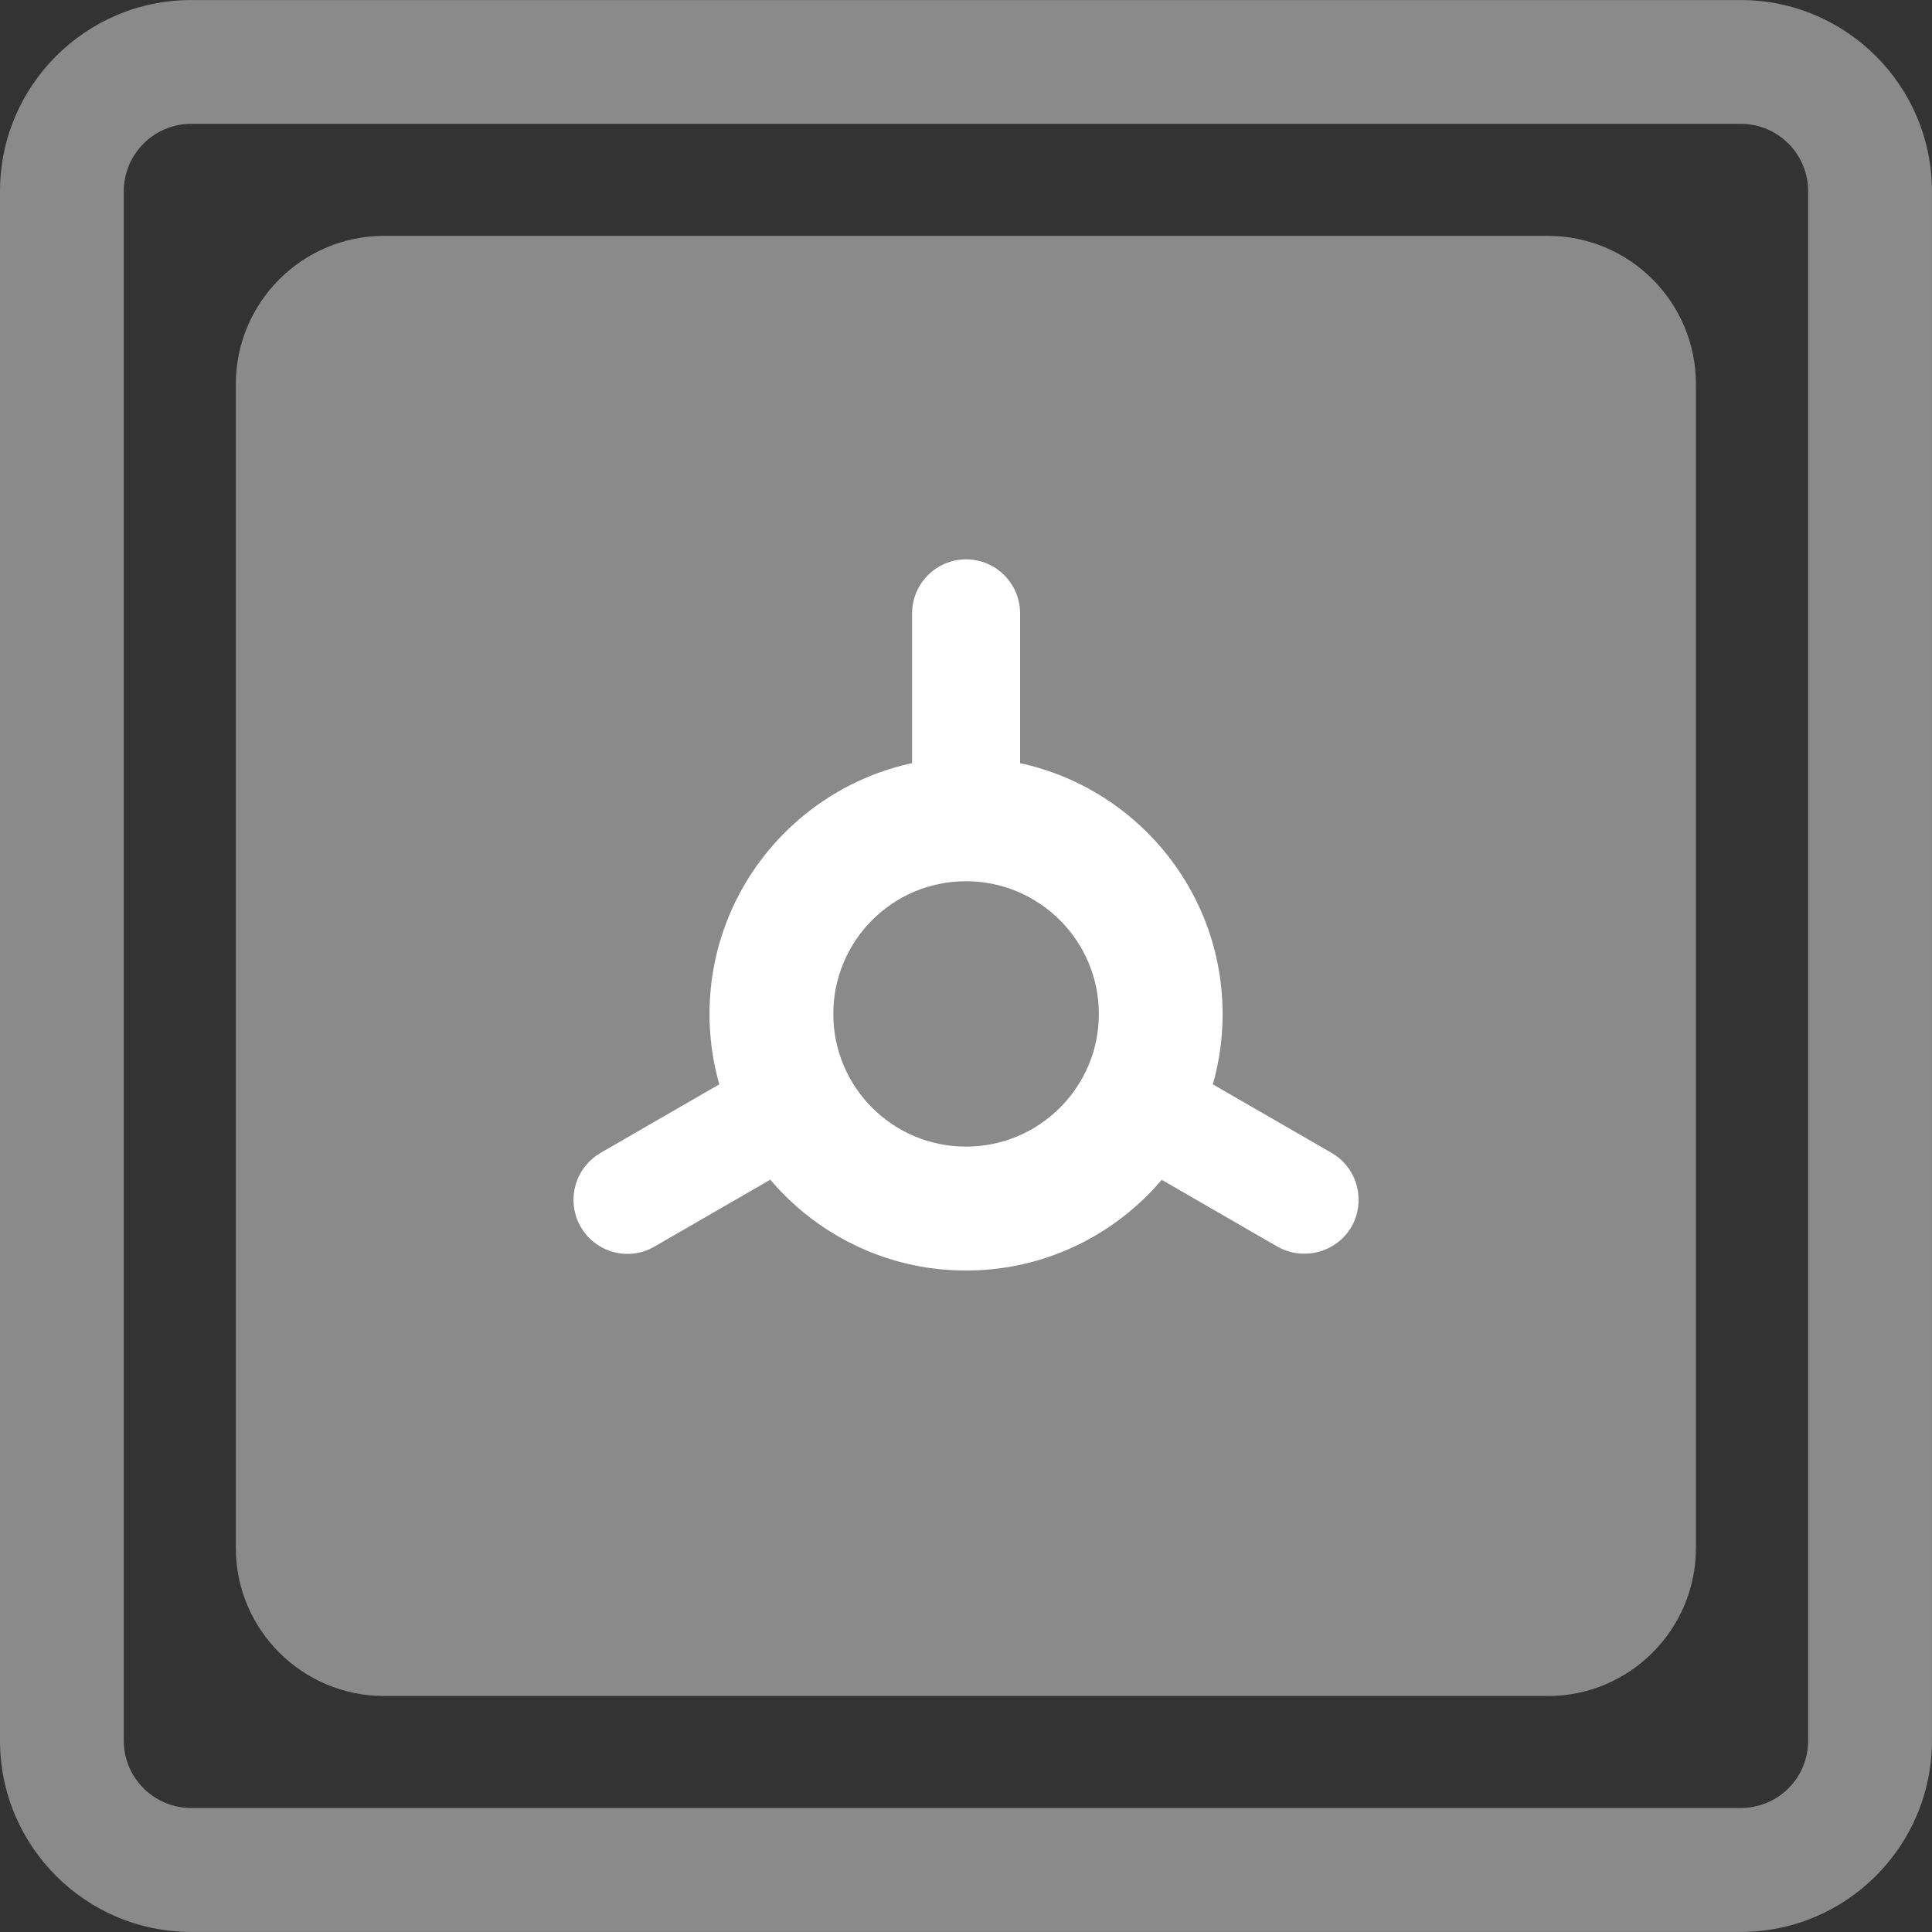 <?xml version="1.0" encoding="utf-8"?>
<!-- Generator: Adobe Illustrator 16.0.0, SVG Export Plug-In . SVG Version: 6.00 Build 0)  -->
<!DOCTYPE svg PUBLIC "-//W3C//DTD SVG 1.1//EN" "http://www.w3.org/Graphics/SVG/1.1/DTD/svg11.dtd">
<svg version="1.1" id="all_type" xmlns="http://www.w3.org/2000/svg" xmlns:xlink="http://www.w3.org/1999/xlink" x="0px" y="0px"
	 width="45.354px" height="45.354px" viewBox="0 0 45.354 45.354" enable-background="new 0 0 45.354 45.354" xml:space="preserve">
<rect x="0" y="0" width="45.354" height="45.354" fill="#333333" stroke="none"/>
<g id="safe">
	<g>
		<g>
			<path fill="#8A8A8A" d="M40.864,2.907c0.875,0,1.582,0.709,1.582,1.583v36.373c0,0.877-0.707,1.58-1.582,1.58H4.489
				c-0.871,0-1.583-0.705-1.583-1.58V4.49c0-0.871,0.709-1.583,1.583-1.583L40.864,2.907 M40.864,0.001H4.489
				C2.013,0.001,0,2.015,0,4.49v36.373c0,2.478,2.014,4.49,4.488,4.49h36.375c2.478,0,4.49-2.014,4.49-4.49V4.49
				C45.354,2.015,43.34,0.001,40.864,0.001L40.864,0.001z"/>
		</g>
	</g>
	<g>
		<g>
			<path fill="#8A8A8A" d="M9.015,38.365c-1.117,0-2.022-0.909-2.022-2.022V9.015c0-1.117,0.905-2.023,2.022-2.023h27.324
				c1.112,0,2.021,0.906,2.021,2.023v27.326c0,1.111-0.908,2.022-2.021,2.022L9.015,38.365L9.015,38.365z"/>
		</g>
		<g>
			<path fill="#8A8A8A" d="M36.339,8.445c0.314,0,0.565,0.253,0.565,0.57v27.326c0,0.313-0.248,0.565-0.565,0.565H9.015
				c-0.313,0-0.57-0.25-0.57-0.565V9.015c0-0.313,0.253-0.57,0.57-0.57H36.339 M36.339,5.537H9.015
				c-1.919,0-3.479,1.563-3.479,3.478v27.326c0,1.916,1.563,3.473,3.479,3.473h27.324c1.917,0,3.473-1.559,3.473-3.473V9.015
				C39.814,7.098,38.254,5.537,36.339,5.537L36.339,5.537z"/>
		</g>
	</g>
	<g>
		<g>
			<polygon fill="#BE1E2D" points="22.677,14.4 22.677,23.574 30.623,28.163 22.677,23.574 14.731,28.163 22.677,23.574 			"/>
			<path fill="#FFFFFF" d="M30.622,29.431c-0.216,0-0.433-0.053-0.634-0.166l-7.313-4.223l-7.314,4.223
				c-0.605,0.352-1.38,0.139-1.729-0.465c-0.116-0.199-0.169-0.422-0.169-0.635c0-0.437,0.229-0.863,0.635-1.101l7.313-4.222V14.4
				c0-0.7,0.569-1.269,1.269-1.269s1.267,0.568,1.267,1.269v8.443l7.313,4.222c0.406,0.234,0.633,0.66,0.633,1.101
				c0.001,0.215-0.054,0.436-0.167,0.635C31.488,29.202,31.063,29.431,30.622,29.431z"/>
		</g>
		<g>
			<g>
				<circle fill="#8A8A8A" cx="22.677" cy="23.802" r="4.566"/>
			</g>
			<g>
				<path fill="#FFFFFF" d="M22.677,20.687c1.717,0,3.119,1.395,3.119,3.117c0,1.717-1.397,3.113-3.119,3.113
					s-3.115-1.396-3.115-3.113C19.562,22.082,20.955,20.687,22.677,20.687 M22.677,17.781c-3.32,0-6.021,2.701-6.021,6.024
					c0,3.32,2.7,6.021,6.021,6.021c3.323,0,6.024-2.699,6.024-6.021C28.701,20.481,25.999,17.781,22.677,17.781L22.677,17.781z"/>
			</g>
		</g>
	</g>
</g>
</svg>
